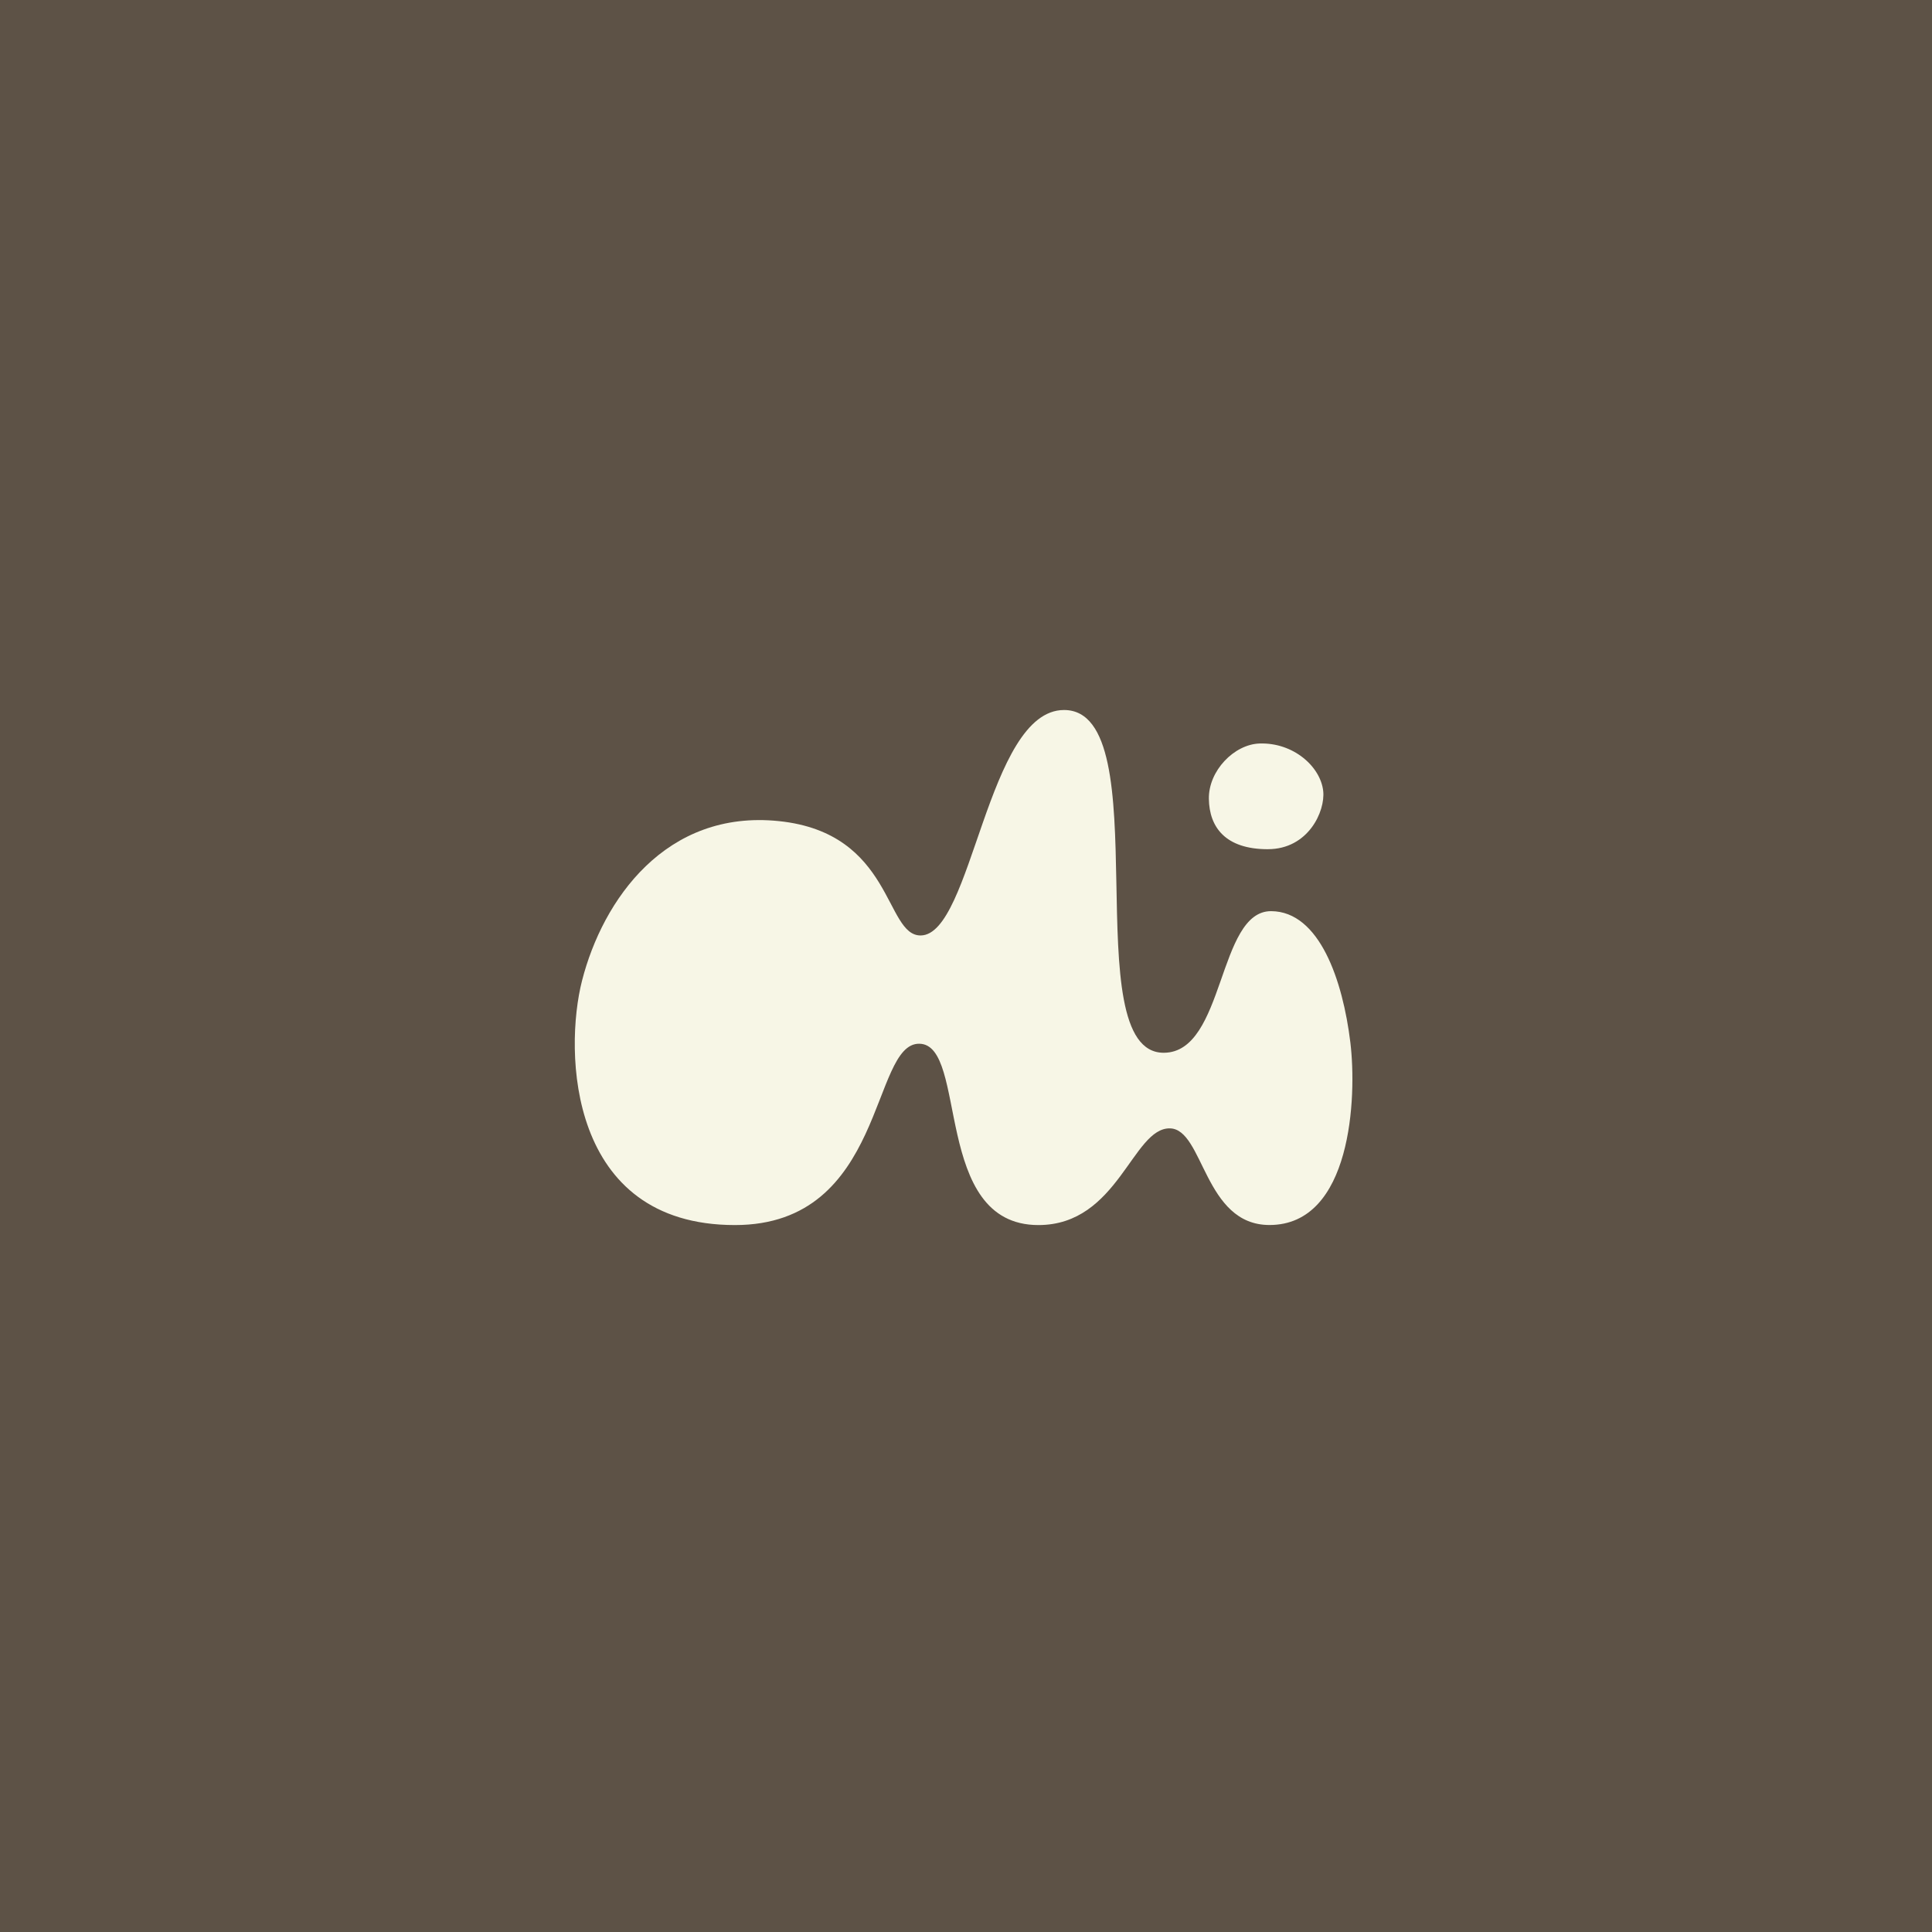 <svg width="400" height="400" viewBox="0 0 400 400" fill="none" xmlns="http://www.w3.org/2000/svg">
<rect x="0" y="0" width="400" height="400" fill="#808080" stroke="none"/>
<g clip-path="url(#clip0_3505_67)">
<rect width="400" height="400" fill="#5D5246"/>
<path d="M240.98 217.964C253.675 217.87 252.029 188.558 263.205 188.645C273.188 188.722 278.016 202.971 279.578 215.835C280.957 227.206 279.816 253.611 262.844 253.625C249.247 253.636 249.229 233.766 242.232 233.619C234.45 233.455 231.555 253.636 214.989 253.636C192.957 253.636 200.494 216.247 190.353 216.094C180.251 215.902 183.409 253.636 152.159 253.636C117.543 253.636 116.771 217.632 120.505 203.031C124.786 186.297 137.835 167.575 161.271 170.003C184.978 172.46 183.153 193.764 190.634 193.676C201.336 193.551 204.35 147 220.298 147C240.299 147 222.284 218.107 240.983 217.964H240.98Z" fill="#F7F6E6"/>
<path d="M262.494 175.816C270.859 175.816 274.406 167.973 273.957 163.782C273.417 158.755 267.813 153.689 260.753 153.936C255.525 154.118 250.191 159.568 250.283 165.401C250.374 171.235 253.679 175.82 262.497 175.82L262.494 175.816Z" fill="#F7F6E6"/>
</g>
<defs>
<clipPath id="clip0_3505_67">
<rect width="400" height="400" fill="white"/>
</clipPath>
</defs>
</svg>
